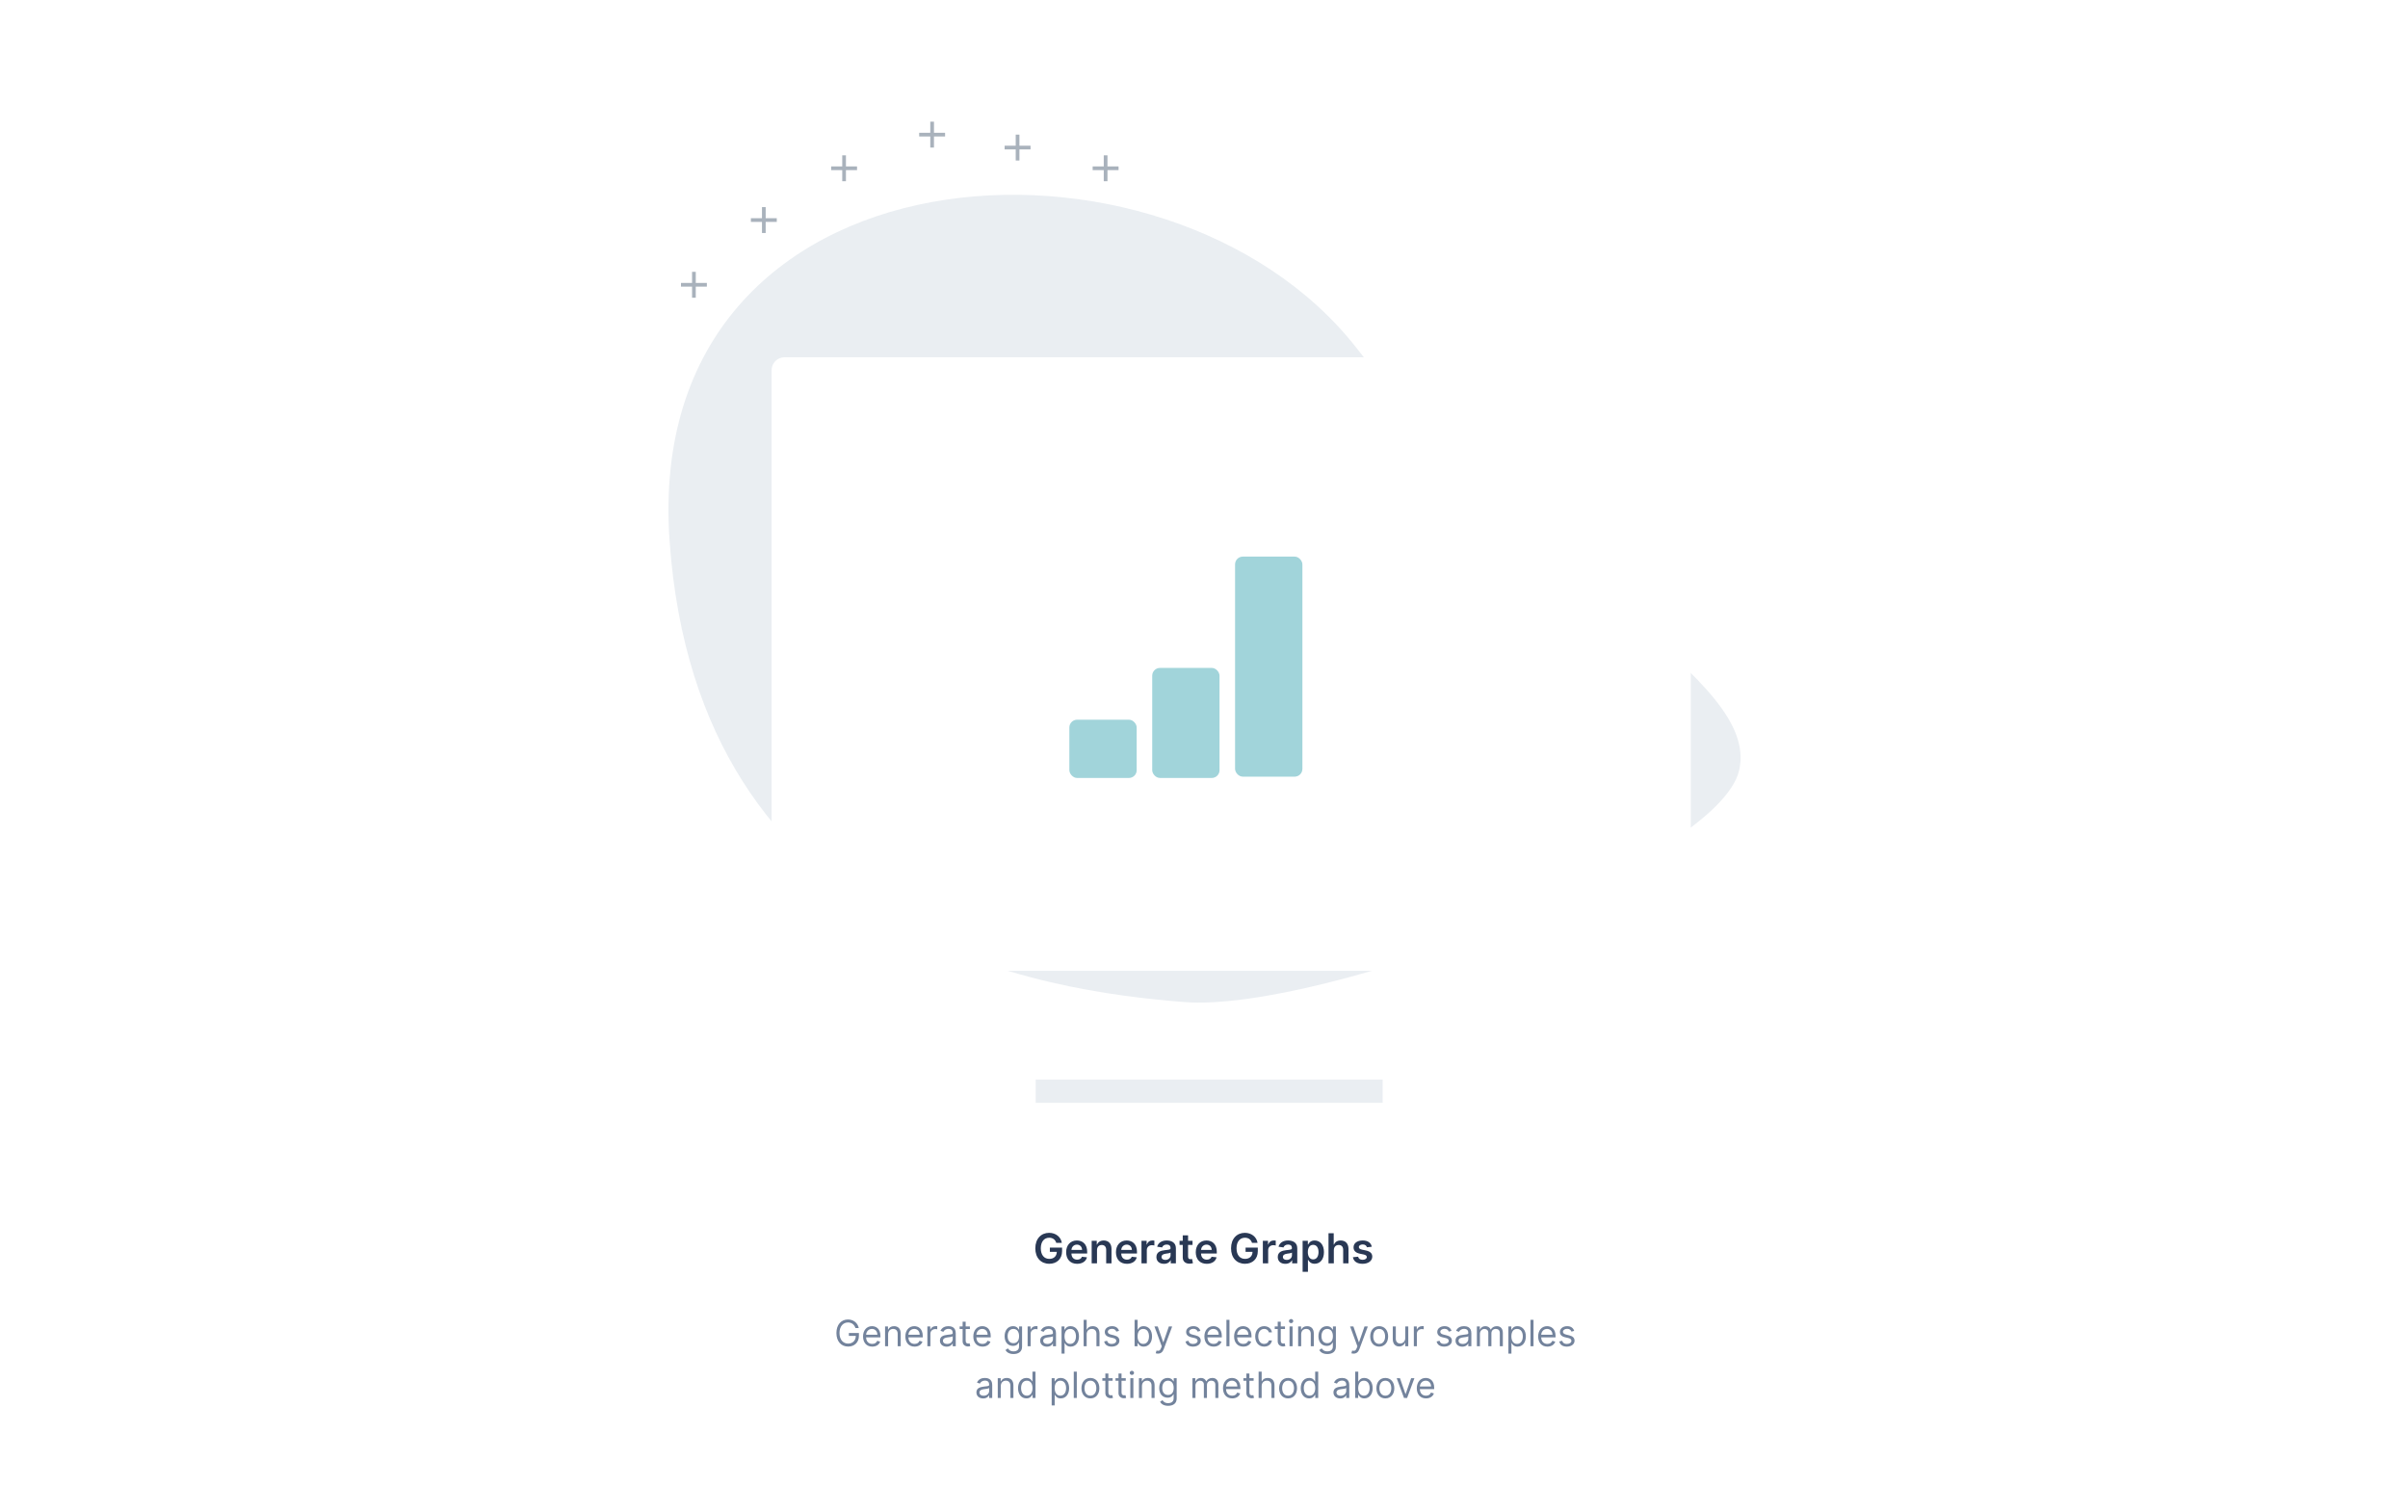 <svg width="930" height="584" viewBox="0 0 930 584" fill="none" xmlns="http://www.w3.org/2000/svg">
<rect width="930" height="584" fill="white"/>
<path d="M407.943 480.08H410.091C409.733 477.795 407.756 476.205 405.182 476.205C402.136 476.205 399.852 478.443 399.852 482.193C399.852 485.875 402.034 488.159 405.244 488.159C408.125 488.159 410.188 486.307 410.188 483.307V481.909H405.466V483.557H408.148C408.114 485.216 407.006 486.267 405.256 486.267C403.307 486.267 401.972 484.807 401.972 482.17C401.972 479.551 403.33 478.097 405.21 478.097C406.614 478.097 407.568 478.847 407.943 480.08ZM415.999 488.17C418.033 488.17 419.43 487.176 419.794 485.659L417.874 485.443C417.595 486.182 416.913 486.568 416.027 486.568C414.697 486.568 413.817 485.693 413.8 484.199H419.879V483.568C419.879 480.506 418.038 479.159 415.891 479.159C413.391 479.159 411.76 480.994 411.76 483.688C411.76 486.426 413.368 488.17 415.999 488.17ZM413.805 482.812C413.868 481.699 414.692 480.761 415.919 480.761C417.101 480.761 417.896 481.625 417.908 482.812H413.805ZM423.676 482.886C423.676 481.625 424.438 480.898 425.523 480.898C426.585 480.898 427.222 481.597 427.222 482.761V488H429.278V482.443C429.284 480.352 428.091 479.159 426.29 479.159C424.983 479.159 424.085 479.784 423.688 480.756H423.585V479.273H421.619V488H423.676V482.886ZM435.233 488.17C437.267 488.17 438.665 487.176 439.028 485.659L437.108 485.443C436.83 486.182 436.148 486.568 435.261 486.568C433.932 486.568 433.051 485.693 433.034 484.199H439.114V483.568C439.114 480.506 437.273 479.159 435.125 479.159C432.625 479.159 430.994 480.994 430.994 483.688C430.994 486.426 432.602 488.17 435.233 488.17ZM433.04 482.812C433.102 481.699 433.926 480.761 435.153 480.761C436.335 480.761 437.131 481.625 437.142 482.812H433.04ZM440.854 488H442.911V482.869C442.911 481.761 443.746 480.977 444.876 480.977C445.223 480.977 445.655 481.04 445.831 481.097V479.205C445.643 479.17 445.32 479.148 445.092 479.148C444.092 479.148 443.257 479.716 442.939 480.727H442.848V479.273H440.854V488ZM449.537 488.176C450.906 488.176 451.724 487.534 452.099 486.801H452.168V488H454.145V482.159C454.145 479.852 452.264 479.159 450.599 479.159C448.764 479.159 447.355 479.977 446.901 481.568L448.821 481.841C449.026 481.244 449.605 480.733 450.611 480.733C451.565 480.733 452.088 481.222 452.088 482.08V482.114C452.088 482.705 451.469 482.733 449.929 482.898C448.236 483.08 446.616 483.585 446.616 485.551C446.616 487.267 447.872 488.176 449.537 488.176ZM450.071 486.665C449.213 486.665 448.599 486.273 448.599 485.517C448.599 484.727 449.287 484.398 450.207 484.267C450.747 484.193 451.827 484.057 452.094 483.841V484.869C452.094 485.841 451.31 486.665 450.071 486.665ZM460.571 479.273H458.849V477.182H456.793V479.273H455.554V480.864H456.793V485.716C456.781 487.358 457.974 488.165 459.52 488.119C460.105 488.102 460.509 487.989 460.73 487.915L460.384 486.307C460.27 486.335 460.037 486.386 459.781 486.386C459.264 486.386 458.849 486.205 458.849 485.375V480.864H460.571V479.273ZM466.061 488.17C468.095 488.17 469.493 487.176 469.857 485.659L467.936 485.443C467.658 486.182 466.976 486.568 466.089 486.568C464.76 486.568 463.879 485.693 463.862 484.199H469.942V483.568C469.942 480.506 468.101 479.159 465.953 479.159C463.453 479.159 461.822 480.994 461.822 483.688C461.822 486.426 463.43 488.17 466.061 488.17ZM463.868 482.812C463.93 481.699 464.754 480.761 465.982 480.761C467.163 480.761 467.959 481.625 467.97 482.812H463.868ZM483.537 480.08H485.685C485.327 477.795 483.349 476.205 480.776 476.205C477.73 476.205 475.446 478.443 475.446 482.193C475.446 485.875 477.628 488.159 480.838 488.159C483.719 488.159 485.781 486.307 485.781 483.307V481.909H481.06V483.557H483.741C483.707 485.216 482.599 486.267 480.849 486.267C478.901 486.267 477.565 484.807 477.565 482.17C477.565 479.551 478.923 478.097 480.804 478.097C482.207 478.097 483.162 478.847 483.537 480.08ZM487.729 488H489.786V482.869C489.786 481.761 490.621 480.977 491.751 480.977C492.098 480.977 492.53 481.04 492.706 481.097V479.205C492.518 479.17 492.195 479.148 491.967 479.148C490.967 479.148 490.132 479.716 489.814 480.727H489.723V479.273H487.729V488ZM496.412 488.176C497.781 488.176 498.599 487.534 498.974 486.801H499.043V488H501.02V482.159C501.02 479.852 499.139 479.159 497.474 479.159C495.639 479.159 494.23 479.977 493.776 481.568L495.696 481.841C495.901 481.244 496.48 480.733 497.486 480.733C498.44 480.733 498.963 481.222 498.963 482.08V482.114C498.963 482.705 498.344 482.733 496.804 482.898C495.111 483.08 493.491 483.585 493.491 485.551C493.491 487.267 494.747 488.176 496.412 488.176ZM496.946 486.665C496.088 486.665 495.474 486.273 495.474 485.517C495.474 484.727 496.162 484.398 497.082 484.267C497.622 484.193 498.702 484.057 498.969 483.841V484.869C498.969 485.841 498.185 486.665 496.946 486.665ZM503.088 491.273H505.145V486.625H505.23C505.554 487.261 506.23 488.153 507.73 488.153C509.787 488.153 511.327 486.523 511.327 483.648C511.327 480.739 509.741 479.159 507.724 479.159C506.185 479.159 505.543 480.085 505.23 480.716H505.111V479.273H503.088V491.273ZM505.105 483.636C505.105 481.943 505.832 480.847 507.156 480.847C508.526 480.847 509.23 482.011 509.23 483.636C509.23 485.273 508.514 486.466 507.156 486.466C505.844 486.466 505.105 485.33 505.105 483.636ZM515.145 482.886C515.145 481.625 515.929 480.898 517.031 480.898C518.111 480.898 518.747 481.585 518.747 482.761V488H520.804V482.443C520.804 480.335 519.611 479.159 517.798 479.159C516.457 479.159 515.605 479.767 515.202 480.756H515.099V476.364H513.088V488H515.145V482.886ZM529.798 481.58C529.514 480.102 528.332 479.159 526.287 479.159C524.185 479.159 522.753 480.193 522.759 481.807C522.753 483.08 523.537 483.92 525.213 484.267L526.702 484.58C527.503 484.756 527.878 485.08 527.878 485.574C527.878 486.17 527.23 486.619 526.253 486.619C525.31 486.619 524.696 486.21 524.52 485.426L522.514 485.619C522.77 487.222 524.116 488.17 526.259 488.17C528.44 488.17 529.98 487.04 529.986 485.386C529.98 484.142 529.179 483.381 527.531 483.023L526.043 482.705C525.156 482.506 524.804 482.199 524.81 481.693C524.804 481.102 525.457 480.693 526.315 480.693C527.264 480.693 527.764 481.21 527.923 481.784L529.798 481.58Z" fill="#293854"/>
<path d="M330.391 513H331.664C331.286 511.031 329.636 509.679 327.488 509.679C324.878 509.679 323.033 511.688 323.033 514.909C323.033 518.131 324.863 520.139 327.568 520.139C329.994 520.139 331.724 518.523 331.724 516.003V514.909H327.846V516.003H330.531C330.496 517.832 329.293 518.986 327.568 518.986C325.678 518.986 324.227 517.554 324.227 514.909C324.227 512.264 325.678 510.832 327.488 510.832C328.96 510.832 329.959 511.663 330.391 513ZM336.878 520.159C338.429 520.159 339.563 519.384 339.921 518.23L338.787 517.912C338.489 518.707 337.798 519.105 336.878 519.105C335.501 519.105 334.551 518.215 334.497 516.58H340.04V516.082C340.04 513.239 338.35 512.264 336.759 512.264C334.691 512.264 333.318 513.895 333.318 516.241C333.318 518.588 334.671 520.159 336.878 520.159ZM334.497 515.565C334.576 514.377 335.416 513.318 336.759 513.318C338.032 513.318 338.847 514.273 338.847 515.565H334.497ZM342.998 515.406C342.998 514.074 343.823 513.318 344.947 513.318C346.036 513.318 346.697 514.029 346.697 515.227V520H347.87V515.148C347.87 513.199 346.831 512.264 345.285 512.264C344.132 512.264 343.416 512.781 343.058 513.557H342.958V512.364H341.825V520H342.998V515.406ZM353.216 520.159C354.767 520.159 355.901 519.384 356.259 518.23L355.125 517.912C354.827 518.707 354.136 519.105 353.216 519.105C351.839 519.105 350.889 518.215 350.835 516.58H356.378V516.082C356.378 513.239 354.688 512.264 353.097 512.264C351.028 512.264 349.656 513.895 349.656 516.241C349.656 518.588 351.009 520.159 353.216 520.159ZM350.835 515.565C350.914 514.377 351.754 513.318 353.097 513.318C354.369 513.318 355.185 514.273 355.185 515.565H350.835ZM358.163 520H359.336V515.168C359.336 514.134 360.151 513.378 361.265 513.378C361.578 513.378 361.901 513.438 361.981 513.457V512.264C361.847 512.254 361.538 512.244 361.364 512.244C360.45 512.244 359.654 512.761 359.376 513.517H359.296V512.364H358.163V520ZM365.619 520.179C366.951 520.179 367.647 519.463 367.886 518.966H367.946V520H369.119V514.969C369.119 512.543 367.269 512.264 366.295 512.264C365.142 512.264 363.829 512.662 363.233 514.054L364.346 514.452C364.605 513.895 365.216 513.298 366.335 513.298C367.414 513.298 367.946 513.87 367.946 514.849V514.889C367.946 515.456 367.369 515.406 365.977 515.585C364.56 515.769 363.014 516.082 363.014 517.832C363.014 519.324 364.167 520.179 365.619 520.179ZM365.798 519.125C364.863 519.125 364.187 518.707 364.187 517.892C364.187 516.997 365.002 516.719 365.917 516.599C366.414 516.54 367.747 516.401 367.946 516.162V517.236C367.946 518.19 367.19 519.125 365.798 519.125ZM374.581 512.364H372.951V510.534H371.777V512.364H370.624V513.358H371.777V518.131C371.777 519.463 372.851 520.099 373.846 520.099C374.283 520.099 374.562 520.02 374.721 519.96L374.482 518.906C374.383 518.926 374.223 518.966 373.965 518.966C373.448 518.966 372.951 518.807 372.951 517.812V513.358H374.581V512.364ZM379.466 520.159C381.017 520.159 382.151 519.384 382.509 518.23L381.375 517.912C381.077 518.707 380.386 519.105 379.466 519.105C378.089 519.105 377.139 518.215 377.085 516.58H382.628V516.082C382.628 513.239 380.938 512.264 379.347 512.264C377.278 512.264 375.906 513.895 375.906 516.241C375.906 518.588 377.259 520.159 379.466 520.159ZM377.085 515.565C377.164 514.377 378.004 513.318 379.347 513.318C380.619 513.318 381.435 514.273 381.435 515.565H377.085ZM391.433 523.023C393.262 523.023 394.734 522.188 394.734 520.219V512.364H393.6V513.577H393.481C393.222 513.179 392.745 512.264 391.254 512.264C389.325 512.264 387.992 513.795 387.992 516.142C387.992 518.528 389.384 519.881 391.234 519.881C392.725 519.881 393.203 519.006 393.461 518.588H393.56V520.139C393.56 521.412 392.666 521.989 391.433 521.989C390.046 521.989 389.558 521.258 389.245 520.835L388.31 521.491C388.788 522.292 389.727 523.023 391.433 523.023ZM391.393 518.827C389.921 518.827 389.166 517.713 389.166 516.122C389.166 514.571 389.901 513.318 391.393 513.318C392.825 513.318 393.58 514.472 393.58 516.122C393.58 517.812 392.805 518.827 391.393 518.827ZM396.881 520H398.055V515.168C398.055 514.134 398.87 513.378 399.984 513.378C400.297 513.378 400.62 513.438 400.7 513.457V512.264C400.565 512.254 400.257 512.244 400.083 512.244C399.168 512.244 398.373 512.761 398.095 513.517H398.015V512.364H396.881V520ZM404.338 520.179C405.67 520.179 406.366 519.463 406.605 518.966H406.664V520H407.838V514.969C407.838 512.543 405.988 512.264 405.014 512.264C403.86 512.264 402.548 512.662 401.951 514.054L403.065 514.452C403.323 513.895 403.935 513.298 405.054 513.298C406.132 513.298 406.664 513.87 406.664 514.849V514.889C406.664 515.456 406.088 515.406 404.696 515.585C403.279 515.769 401.733 516.082 401.733 517.832C401.733 519.324 402.886 520.179 404.338 520.179ZM404.517 519.125C403.582 519.125 402.906 518.707 402.906 517.892C402.906 516.997 403.721 516.719 404.636 516.599C405.133 516.54 406.465 516.401 406.664 516.162V517.236C406.664 518.19 405.909 519.125 404.517 519.125ZM409.979 522.864H411.152V518.827H411.252C411.51 519.244 412.008 520.159 413.479 520.159C415.388 520.159 416.721 518.628 416.721 516.202C416.721 513.795 415.388 512.264 413.459 512.264C411.968 512.264 411.51 513.179 411.252 513.577H411.113V512.364H409.979V522.864ZM411.133 516.182C411.133 514.472 411.888 513.318 413.32 513.318C414.812 513.318 415.547 514.571 415.547 516.182C415.547 517.812 414.792 519.105 413.32 519.105C411.908 519.105 411.133 517.912 411.133 516.182ZM419.684 515.406C419.684 514.074 420.534 513.318 421.692 513.318C422.796 513.318 423.462 514.014 423.462 515.227V520H424.635V515.148C424.635 513.184 423.591 512.264 422.03 512.264C420.827 512.264 420.141 512.766 419.783 513.557H419.684V509.818H418.51V520H419.684V515.406ZM432.191 514.074C431.823 512.99 430.998 512.264 429.486 512.264C427.876 512.264 426.682 513.179 426.682 514.472C426.682 515.526 427.309 516.232 428.711 516.56L429.984 516.858C430.754 517.037 431.117 517.405 431.117 517.932C431.117 518.588 430.421 519.125 429.327 519.125C428.368 519.125 427.766 518.712 427.557 517.892L426.444 518.17C426.717 519.468 427.786 520.159 429.347 520.159C431.122 520.159 432.33 519.19 432.33 517.872C432.33 516.808 431.664 516.137 430.302 515.804L429.168 515.526C428.263 515.302 427.856 514.999 427.856 514.412C427.856 513.756 428.552 513.278 429.486 513.278C430.511 513.278 430.933 513.845 431.137 514.372L432.191 514.074ZM438.193 520H439.326V518.827H439.466C439.724 519.244 440.221 520.159 441.693 520.159C443.602 520.159 444.934 518.628 444.934 516.202C444.934 513.795 443.602 512.264 441.673 512.264C440.182 512.264 439.724 513.179 439.466 513.577H439.366V509.818H438.193V520ZM439.346 516.182C439.346 514.472 440.102 513.318 441.534 513.318C443.025 513.318 443.761 514.571 443.761 516.182C443.761 517.812 443.005 519.105 441.534 519.105C440.122 519.105 439.346 517.912 439.346 516.182ZM447.211 522.864C448.27 522.864 449.016 522.302 449.459 521.114L452.71 512.384L451.427 512.364L449.319 518.449H449.24L447.132 512.364H445.859L448.683 520.04L448.464 520.636C448.037 521.8 447.51 521.909 446.655 521.69L446.356 522.724C446.476 522.784 446.814 522.864 447.211 522.864ZM463.609 514.074C463.241 512.99 462.416 512.264 460.904 512.264C459.294 512.264 458.1 513.179 458.1 514.472C458.1 515.526 458.727 516.232 460.129 516.56L461.402 516.858C462.172 517.037 462.535 517.405 462.535 517.932C462.535 518.588 461.839 519.125 460.745 519.125C459.786 519.125 459.184 518.712 458.975 517.892L457.862 518.17C458.135 519.468 459.204 520.159 460.765 520.159C462.54 520.159 463.748 519.19 463.748 517.872C463.748 516.808 463.082 516.137 461.72 515.804L460.586 515.526C459.681 515.302 459.274 514.999 459.274 514.412C459.274 513.756 459.97 513.278 460.904 513.278C461.929 513.278 462.351 513.845 462.555 514.372L463.609 514.074ZM468.716 520.159C470.267 520.159 471.401 519.384 471.759 518.23L470.625 517.912C470.327 518.707 469.636 519.105 468.716 519.105C467.339 519.105 466.389 518.215 466.335 516.58H471.878V516.082C471.878 513.239 470.188 512.264 468.597 512.264C466.528 512.264 465.156 513.895 465.156 516.241C465.156 518.588 466.509 520.159 468.716 520.159ZM466.335 515.565C466.414 514.377 467.254 513.318 468.597 513.318C469.869 513.318 470.685 514.273 470.685 515.565H466.335ZM474.836 509.818H473.663V520H474.836V509.818ZM480.187 520.159C481.738 520.159 482.871 519.384 483.229 518.23L482.096 517.912C481.797 518.707 481.106 519.105 480.187 519.105C478.81 519.105 477.86 518.215 477.805 516.58H483.349V516.082C483.349 513.239 481.658 512.264 480.067 512.264C477.999 512.264 476.627 513.895 476.627 516.241C476.627 518.588 477.979 520.159 480.187 520.159ZM477.805 515.565C477.885 514.377 478.725 513.318 480.067 513.318C481.34 513.318 482.155 514.273 482.155 515.565H477.805ZM488.236 520.159C489.926 520.159 491.04 519.125 491.239 517.773H490.065C489.847 518.608 489.15 519.105 488.236 519.105C486.844 519.105 485.949 517.952 485.949 516.182C485.949 514.452 486.864 513.318 488.236 513.318C489.27 513.318 489.886 513.955 490.065 514.651H491.239C491.04 513.219 489.827 512.264 488.216 512.264C486.148 512.264 484.775 513.895 484.775 516.222C484.775 518.509 486.088 520.159 488.236 520.159ZM496.275 512.364H494.644V510.534H493.471V512.364H492.317V513.358H493.471V518.131C493.471 519.463 494.545 520.099 495.539 520.099C495.976 520.099 496.255 520.02 496.414 519.96L496.175 518.906C496.076 518.926 495.917 518.966 495.658 518.966C495.141 518.966 494.644 518.807 494.644 517.812V513.358H496.275V512.364ZM498.04 520H499.213V512.364H498.04V520ZM498.636 511.091C499.094 511.091 499.472 510.733 499.472 510.295C499.472 509.858 499.094 509.5 498.636 509.5C498.179 509.5 497.801 509.858 497.801 510.295C497.801 510.733 498.179 511.091 498.636 511.091ZM502.535 515.406C502.535 514.074 503.361 513.318 504.484 513.318C505.573 513.318 506.234 514.029 506.234 515.227V520H507.407V515.148C507.407 513.199 506.368 512.264 504.822 512.264C503.669 512.264 502.953 512.781 502.595 513.557H502.495V512.364H501.362V520H502.535V515.406ZM512.634 523.023C514.463 523.023 515.935 522.188 515.935 520.219V512.364H514.801V513.577H514.682C514.424 513.179 513.946 512.264 512.455 512.264C510.526 512.264 509.193 513.795 509.193 516.142C509.193 518.528 510.585 519.881 512.435 519.881C513.926 519.881 514.404 519.006 514.662 518.588H514.762V520.139C514.762 521.412 513.867 521.989 512.634 521.989C511.247 521.989 510.759 521.258 510.446 520.835L509.512 521.491C509.989 522.292 510.929 523.023 512.634 523.023ZM512.594 518.827C511.122 518.827 510.367 517.713 510.367 516.122C510.367 514.571 511.103 513.318 512.594 513.318C514.026 513.318 514.782 514.472 514.782 516.122C514.782 517.812 514.006 518.827 512.594 518.827ZM522.776 522.864C523.835 522.864 524.581 522.302 525.023 521.114L528.274 512.384L526.992 512.364L524.884 518.449H524.804L522.696 512.364H521.424L524.247 520.04L524.029 520.636C523.601 521.8 523.074 521.909 522.219 521.69L521.921 522.724C522.04 522.784 522.378 522.864 522.776 522.864ZM532.656 520.159C534.724 520.159 536.116 518.588 536.116 516.222C536.116 513.835 534.724 512.264 532.656 512.264C530.587 512.264 529.195 513.835 529.195 516.222C529.195 518.588 530.587 520.159 532.656 520.159ZM532.656 519.105C531.085 519.105 530.369 517.753 530.369 516.222C530.369 514.69 531.085 513.318 532.656 513.318C534.227 513.318 534.943 514.69 534.943 516.222C534.943 517.753 534.227 519.105 532.656 519.105ZM542.719 516.878C542.719 518.31 541.626 518.966 540.751 518.966C539.776 518.966 539.08 518.25 539.08 517.136V512.364H537.907V517.216C537.907 519.165 538.941 520.099 540.373 520.099C541.526 520.099 542.282 519.483 542.64 518.707H542.719V520H543.893V512.364H542.719V516.878ZM546.042 520H547.215V515.168C547.215 514.134 548.03 513.378 549.144 513.378C549.457 513.378 549.78 513.438 549.86 513.457V512.264C549.726 512.254 549.417 512.244 549.243 512.244C548.329 512.244 547.533 512.761 547.255 513.517H547.175V512.364H546.042V520ZM560.597 514.074C560.229 512.99 559.404 512.264 557.893 512.264C556.282 512.264 555.089 513.179 555.089 514.472C555.089 515.526 555.715 516.232 557.117 516.56L558.39 516.858C559.16 517.037 559.523 517.405 559.523 517.932C559.523 518.588 558.827 519.125 557.734 519.125C556.774 519.125 556.172 518.712 555.964 517.892L554.85 518.17C555.123 519.468 556.192 520.159 557.753 520.159C559.528 520.159 560.736 519.19 560.736 517.872C560.736 516.808 560.07 516.137 558.708 515.804L557.574 515.526C556.67 515.302 556.262 514.999 556.262 514.412C556.262 513.756 556.958 513.278 557.893 513.278C558.917 513.278 559.339 513.845 559.543 514.372L560.597 514.074ZM564.75 520.179C566.082 520.179 566.778 519.463 567.017 518.966H567.076V520H568.25V514.969C568.25 512.543 566.4 512.264 565.426 512.264C564.272 512.264 562.96 512.662 562.363 514.054L563.477 514.452C563.736 513.895 564.347 513.298 565.466 513.298C566.544 513.298 567.076 513.87 567.076 514.849V514.889C567.076 515.456 566.5 515.406 565.108 515.585C563.691 515.769 562.145 516.082 562.145 517.832C562.145 519.324 563.298 520.179 564.75 520.179ZM564.929 519.125C563.994 519.125 563.318 518.707 563.318 517.892C563.318 516.997 564.133 516.719 565.048 516.599C565.545 516.54 566.878 516.401 567.076 516.162V517.236C567.076 518.19 566.321 519.125 564.929 519.125ZM570.391 520H571.565V515.227C571.565 514.109 572.38 513.318 573.295 513.318C574.185 513.318 574.806 513.9 574.806 514.77V520H575.999V515.028C575.999 514.044 576.616 513.318 577.69 513.318C578.525 513.318 579.241 513.761 579.241 514.889V520H580.414V514.889C580.414 513.094 579.449 512.264 578.087 512.264C576.994 512.264 576.193 512.766 575.8 513.557H575.721C575.343 512.741 574.677 512.264 573.672 512.264C572.678 512.264 571.942 512.741 571.624 513.557H571.525V512.364H570.391V520ZM582.559 522.864H583.733V518.827H583.832C584.09 519.244 584.588 520.159 586.059 520.159C587.968 520.159 589.301 518.628 589.301 516.202C589.301 513.795 587.968 512.264 586.039 512.264C584.548 512.264 584.09 513.179 583.832 513.577H583.693V512.364H582.559V522.864ZM583.713 516.182C583.713 514.472 584.468 513.318 585.9 513.318C587.392 513.318 588.127 514.571 588.127 516.182C588.127 517.812 587.372 519.105 585.9 519.105C584.488 519.105 583.713 517.912 583.713 516.182ZM592.264 509.818H591.09V520H592.264V509.818ZM597.614 520.159C599.166 520.159 600.299 519.384 600.657 518.23L599.524 517.912C599.225 518.707 598.534 519.105 597.614 519.105C596.237 519.105 595.288 518.215 595.233 516.58H600.776V516.082C600.776 513.239 599.086 512.264 597.495 512.264C595.427 512.264 594.055 513.895 594.055 516.241C594.055 518.588 595.407 520.159 597.614 520.159ZM595.233 515.565C595.313 514.377 596.153 513.318 597.495 513.318C598.768 513.318 599.583 514.273 599.583 515.565H595.233ZM607.97 514.074C607.602 512.99 606.777 512.264 605.266 512.264C603.655 512.264 602.462 513.179 602.462 514.472C602.462 515.526 603.088 516.232 604.49 516.56L605.763 516.858C606.533 517.037 606.896 517.405 606.896 517.932C606.896 518.588 606.2 519.125 605.107 519.125C604.147 519.125 603.546 518.712 603.337 517.892L602.223 518.17C602.497 519.468 603.565 520.159 605.127 520.159C606.901 520.159 608.109 519.19 608.109 517.872C608.109 516.808 607.443 516.137 606.081 515.804L604.948 515.526C604.043 515.302 603.635 514.999 603.635 514.412C603.635 513.756 604.331 513.278 605.266 513.278C606.29 513.278 606.712 513.845 606.916 514.372L607.97 514.074ZM379.708 540.179C381.04 540.179 381.736 539.463 381.975 538.966H382.034V540H383.208V534.969C383.208 532.543 381.358 532.264 380.384 532.264C379.23 532.264 377.918 532.662 377.321 534.054L378.435 534.452C378.694 533.895 379.305 533.298 380.424 533.298C381.502 533.298 382.034 533.87 382.034 534.849V534.889C382.034 535.456 381.458 535.406 380.066 535.585C378.649 535.769 377.103 536.082 377.103 537.832C377.103 539.324 378.256 540.179 379.708 540.179ZM379.887 539.125C378.952 539.125 378.276 538.707 378.276 537.892C378.276 536.997 379.091 536.719 380.006 536.599C380.503 536.54 381.836 536.401 382.034 536.162V537.236C382.034 538.19 381.279 539.125 379.887 539.125ZM386.523 535.406C386.523 534.074 387.348 533.318 388.471 533.318C389.56 533.318 390.221 534.029 390.221 535.227V540H391.395V535.148C391.395 533.199 390.356 532.264 388.809 532.264C387.656 532.264 386.94 532.781 386.582 533.557H386.483V532.364H385.349V540H386.523V535.406ZM396.422 540.159C397.894 540.159 398.391 539.244 398.65 538.827H398.789V540H399.922V529.818H398.749V533.577H398.65C398.391 533.179 397.934 532.264 396.442 532.264C394.513 532.264 393.181 533.795 393.181 536.202C393.181 538.628 394.513 540.159 396.422 540.159ZM396.581 539.105C395.11 539.105 394.354 537.812 394.354 536.182C394.354 534.571 395.09 533.318 396.581 533.318C398.013 533.318 398.769 534.472 398.769 536.182C398.769 537.912 397.993 539.105 396.581 539.105ZM406.172 542.864H407.345V538.827H407.444C407.703 539.244 408.2 540.159 409.672 540.159C411.581 540.159 412.913 538.628 412.913 536.202C412.913 533.795 411.581 532.264 409.652 532.264C408.16 532.264 407.703 533.179 407.444 533.577H407.305V532.364H406.172V542.864ZM407.325 536.182C407.325 534.472 408.081 533.318 409.512 533.318C411.004 533.318 411.74 534.571 411.74 536.182C411.74 537.812 410.984 539.105 409.512 539.105C408.1 539.105 407.325 537.912 407.325 536.182ZM415.876 529.818H414.703V540H415.876V529.818ZM421.127 540.159C423.195 540.159 424.588 538.588 424.588 536.222C424.588 533.835 423.195 532.264 421.127 532.264C419.059 532.264 417.667 533.835 417.667 536.222C417.667 538.588 419.059 540.159 421.127 540.159ZM421.127 539.105C419.556 539.105 418.84 537.753 418.84 536.222C418.84 534.69 419.556 533.318 421.127 533.318C422.698 533.318 423.414 534.69 423.414 536.222C423.414 537.753 422.698 539.105 421.127 539.105ZM429.7 532.364H428.069V530.534H426.896V532.364H425.742V533.358H426.896V538.131C426.896 539.463 427.969 540.099 428.964 540.099C429.401 540.099 429.68 540.02 429.839 539.96L429.6 538.906C429.501 538.926 429.342 538.966 429.083 538.966C428.566 538.966 428.069 538.807 428.069 537.812V533.358H429.7V532.364ZM434.786 532.364H433.155V530.534H431.982V532.364H430.828V533.358H431.982V538.131C431.982 539.463 433.055 540.099 434.05 540.099C434.487 540.099 434.766 540.02 434.925 539.96L434.686 538.906C434.587 538.926 434.428 538.966 434.169 538.966C433.652 538.966 433.155 538.807 433.155 537.812V533.358H434.786V532.364ZM436.55 540H437.724V532.364H436.55V540ZM437.147 531.091C437.604 531.091 437.982 530.733 437.982 530.295C437.982 529.858 437.604 529.5 437.147 529.5C436.69 529.5 436.312 529.858 436.312 530.295C436.312 530.733 436.69 531.091 437.147 531.091ZM441.046 535.406C441.046 534.074 441.871 533.318 442.995 533.318C444.084 533.318 444.745 534.029 444.745 535.227V540H445.918V535.148C445.918 533.199 444.879 532.264 443.333 532.264C442.18 532.264 441.464 532.781 441.106 533.557H441.006V532.364H439.873V540H441.046V535.406ZM451.145 543.023C452.974 543.023 454.446 542.188 454.446 540.219V532.364H453.312V533.577H453.193C452.934 533.179 452.457 532.264 450.966 532.264C449.037 532.264 447.704 533.795 447.704 536.142C447.704 538.528 449.096 539.881 450.946 539.881C452.437 539.881 452.914 539.006 453.173 538.588H453.272V540.139C453.272 541.412 452.377 541.989 451.145 541.989C449.757 541.989 449.27 541.258 448.957 540.835L448.022 541.491C448.5 542.292 449.439 543.023 451.145 543.023ZM451.105 538.827C449.633 538.827 448.877 537.713 448.877 536.122C448.877 534.571 449.613 533.318 451.105 533.318C452.537 533.318 453.292 534.472 453.292 536.122C453.292 537.812 452.517 538.827 451.105 538.827ZM460.531 540H461.704V535.227C461.704 534.109 462.52 533.318 463.434 533.318C464.324 533.318 464.946 533.9 464.946 534.77V540H466.139V535.028C466.139 534.044 466.755 533.318 467.829 533.318C468.664 533.318 469.38 533.761 469.38 534.889V540H470.554V534.889C470.554 533.094 469.589 532.264 468.227 532.264C467.133 532.264 466.333 532.766 465.94 533.557H465.86C465.483 532.741 464.816 532.264 463.812 532.264C462.818 532.264 462.082 532.741 461.764 533.557H461.664V532.364H460.531V540ZM475.901 540.159C477.452 540.159 478.585 539.384 478.943 538.23L477.81 537.912C477.511 538.707 476.82 539.105 475.901 539.105C474.523 539.105 473.574 538.215 473.519 536.58H479.062V536.082C479.062 533.239 477.372 532.264 475.781 532.264C473.713 532.264 472.341 533.895 472.341 536.241C472.341 538.588 473.693 540.159 475.901 540.159ZM473.519 535.565C473.599 534.377 474.439 533.318 475.781 533.318C477.054 533.318 477.869 534.273 477.869 535.565H473.519ZM484.168 532.364H482.538V530.534H481.364V532.364H480.211V533.358H481.364V538.131C481.364 539.463 482.438 540.099 483.433 540.099C483.87 540.099 484.148 540.02 484.308 539.96L484.069 538.906C483.969 538.926 483.81 538.966 483.552 538.966C483.035 538.966 482.538 538.807 482.538 537.812V533.358H484.168V532.364ZM487.271 535.406C487.271 534.074 488.121 533.318 489.279 533.318C490.383 533.318 491.049 534.014 491.049 535.227V540H492.222V535.148C492.222 533.184 491.178 532.264 489.617 532.264C488.414 532.264 487.728 532.766 487.37 533.557H487.271V529.818H486.097V540H487.271V535.406ZM497.471 540.159C499.539 540.159 500.931 538.588 500.931 536.222C500.931 533.835 499.539 532.264 497.471 532.264C495.403 532.264 494.011 533.835 494.011 536.222C494.011 538.588 495.403 540.159 497.471 540.159ZM497.471 539.105C495.9 539.105 495.184 537.753 495.184 536.222C495.184 534.69 495.9 533.318 497.471 533.318C499.042 533.318 499.758 534.69 499.758 536.222C499.758 537.753 499.042 539.105 497.471 539.105ZM505.606 540.159C507.077 540.159 507.575 539.244 507.833 538.827H507.972V540H509.106V529.818H507.933V533.577H507.833C507.575 533.179 507.117 532.264 505.626 532.264C503.697 532.264 502.364 533.795 502.364 536.202C502.364 538.628 503.697 540.159 505.606 540.159ZM505.765 539.105C504.293 539.105 503.538 537.812 503.538 536.182C503.538 534.571 504.273 533.318 505.765 533.318C507.197 533.318 507.952 534.472 507.952 536.182C507.952 537.912 507.177 539.105 505.765 539.105ZM517.602 540.179C518.935 540.179 519.631 539.463 519.869 538.966H519.929V540H521.102V534.969C521.102 532.543 519.253 532.264 518.278 532.264C517.125 532.264 515.812 532.662 515.216 534.054L516.33 534.452C516.588 533.895 517.2 533.298 518.318 533.298C519.397 533.298 519.929 533.87 519.929 534.849V534.889C519.929 535.456 519.352 535.406 517.96 535.585C516.543 535.769 514.997 536.082 514.997 537.832C514.997 539.324 516.151 540.179 517.602 540.179ZM517.781 539.125C516.847 539.125 516.17 538.707 516.17 537.892C516.17 536.997 516.986 536.719 517.901 536.599C518.398 536.54 519.73 536.401 519.929 536.162V537.236C519.929 538.19 519.173 539.125 517.781 539.125ZM523.403 540H524.536V538.827H524.676C524.934 539.244 525.431 540.159 526.903 540.159C528.812 540.159 530.144 538.628 530.144 536.202C530.144 533.795 528.812 532.264 526.883 532.264C525.392 532.264 524.934 533.179 524.676 533.577H524.576V529.818H523.403V540ZM524.556 536.182C524.556 534.472 525.312 533.318 526.744 533.318C528.235 533.318 528.971 534.571 528.971 536.182C528.971 537.812 528.215 539.105 526.744 539.105C525.332 539.105 524.556 537.912 524.556 536.182ZM535.041 540.159C537.11 540.159 538.502 538.588 538.502 536.222C538.502 533.835 537.11 532.264 535.041 532.264C532.973 532.264 531.581 533.835 531.581 536.222C531.581 538.588 532.973 540.159 535.041 540.159ZM535.041 539.105C533.47 539.105 532.754 537.753 532.754 536.222C532.754 534.69 533.47 533.318 535.041 533.318C536.612 533.318 537.328 534.69 537.328 536.222C537.328 537.753 536.612 539.105 535.041 539.105ZM546.263 532.364H544.991L542.883 538.449H542.803L540.695 532.364H539.423L542.246 540H543.44L546.263 532.364ZM550.74 540.159C552.292 540.159 553.425 539.384 553.783 538.23L552.65 537.912C552.351 538.707 551.66 539.105 550.74 539.105C549.363 539.105 548.414 538.215 548.359 536.58H553.902V536.082C553.902 533.239 552.212 532.264 550.621 532.264C548.553 532.264 547.181 533.895 547.181 536.241C547.181 538.588 548.533 540.159 550.74 540.159ZM548.359 535.565C548.439 534.377 549.279 533.318 550.621 533.318C551.894 533.318 552.709 534.273 552.709 535.565H548.359Z" fill="#73839C"/>
<g clip-path="url(#clip0_0:1)">
<path d="M457.317 387.058C404.575 382.88 269.437 364.62 258.586 208.733C247.735 52.846 450.809 40.967 523.844 134.346C596.879 227.725 679.688 261.825 671.703 297.457C663.718 333.089 510.059 391.236 457.317 387.058Z" fill="#EAEEF2"/>
<g filter="url(#filter0_d_0:1)">
<path d="M642 132H297C294.239 132 292 134.239 292 137V364C292 366.761 294.239 369 297 369H642C644.761 369 647 366.761 647 364V137C647 134.239 644.761 132 642 132Z" fill="white"/>
</g>
<path d="M534 417H400V426H534V417Z" fill="#EAEEF2"/>
<g opacity="0.624">
<path opacity="0.624" d="M365 52.714H360.714V57H359.286V52.714H355V51.286H359.286V47H360.715V51.286H365V52.714Z" fill="#233952"/>
</g>
<g opacity="0.624">
<path opacity="0.624" d="M398 57.714H393.714V62H392.286V57.714H388V56.286H392.286V52H393.715V56.286H398V57.714Z" fill="#233952"/>
</g>
<g opacity="0.624">
<path opacity="0.624" d="M432 65.714H427.714V70H426.286V65.714H422V64.286H426.286V60H427.715V64.286H432V65.714Z" fill="#233952"/>
</g>
<g opacity="0.624">
<path opacity="0.624" d="M331 65.714H326.714V70H325.286V65.714H321V64.286H325.286V60H326.715V64.286H331V65.714Z" fill="#233952"/>
</g>
<g opacity="0.624">
<path opacity="0.624" d="M300 85.714H295.714V90H294.286V85.714H290V84.286H294.286V80H295.715V84.286H300V85.714Z" fill="#233952"/>
</g>
<g opacity="0.624">
<path opacity="0.624" d="M273 110.714H268.714V115H267.286V110.714H263V109.286H267.286V105H268.715V109.286H273V110.714Z" fill="#233952"/>
</g>
<rect opacity="0.4" x="413" y="278" width="26" height="22.5" rx="3" fill="#1493A4"/>
<rect opacity="0.4" x="445" y="258" width="26" height="42.5" rx="3" fill="#1493A4"/>
<rect opacity="0.4" x="477" y="215" width="26" height="85" rx="3" fill="#1493A4"/>
</g>
<defs>
<filter id="filter0_d_0:1" x="284" y="124" width="383" height="265" filterUnits="userSpaceOnUse" color-interpolation-filters="sRGB">
<feFlood flood-opacity="0" result="BackgroundImageFix"/>
<feColorMatrix in="SourceAlpha" type="matrix" values="0 0 0 0 0 0 0 0 0 0 0 0 0 0 0 0 0 0 127 0" result="hardAlpha"/>
<feMorphology radius="2" operator="dilate" in="SourceAlpha" result="effect1_dropShadow_0:1"/>
<feOffset dx="6" dy="6"/>
<feGaussianBlur stdDeviation="6"/>
<feColorMatrix type="matrix" values="0 0 0 0 0.087 0 0 0 0 0.086 0 0 0 0 0.086 0 0 0 0.06 0"/>
<feBlend mode="normal" in2="BackgroundImageFix" result="effect1_dropShadow_0:1"/>
<feBlend mode="normal" in="SourceGraphic" in2="effect1_dropShadow_0:1" result="shape"/>
</filter>
<clipPath id="clip0_0:1">
<rect width="414.238" height="384" fill="white" transform="translate(258 42)"/>
</clipPath>
</defs>
</svg>

